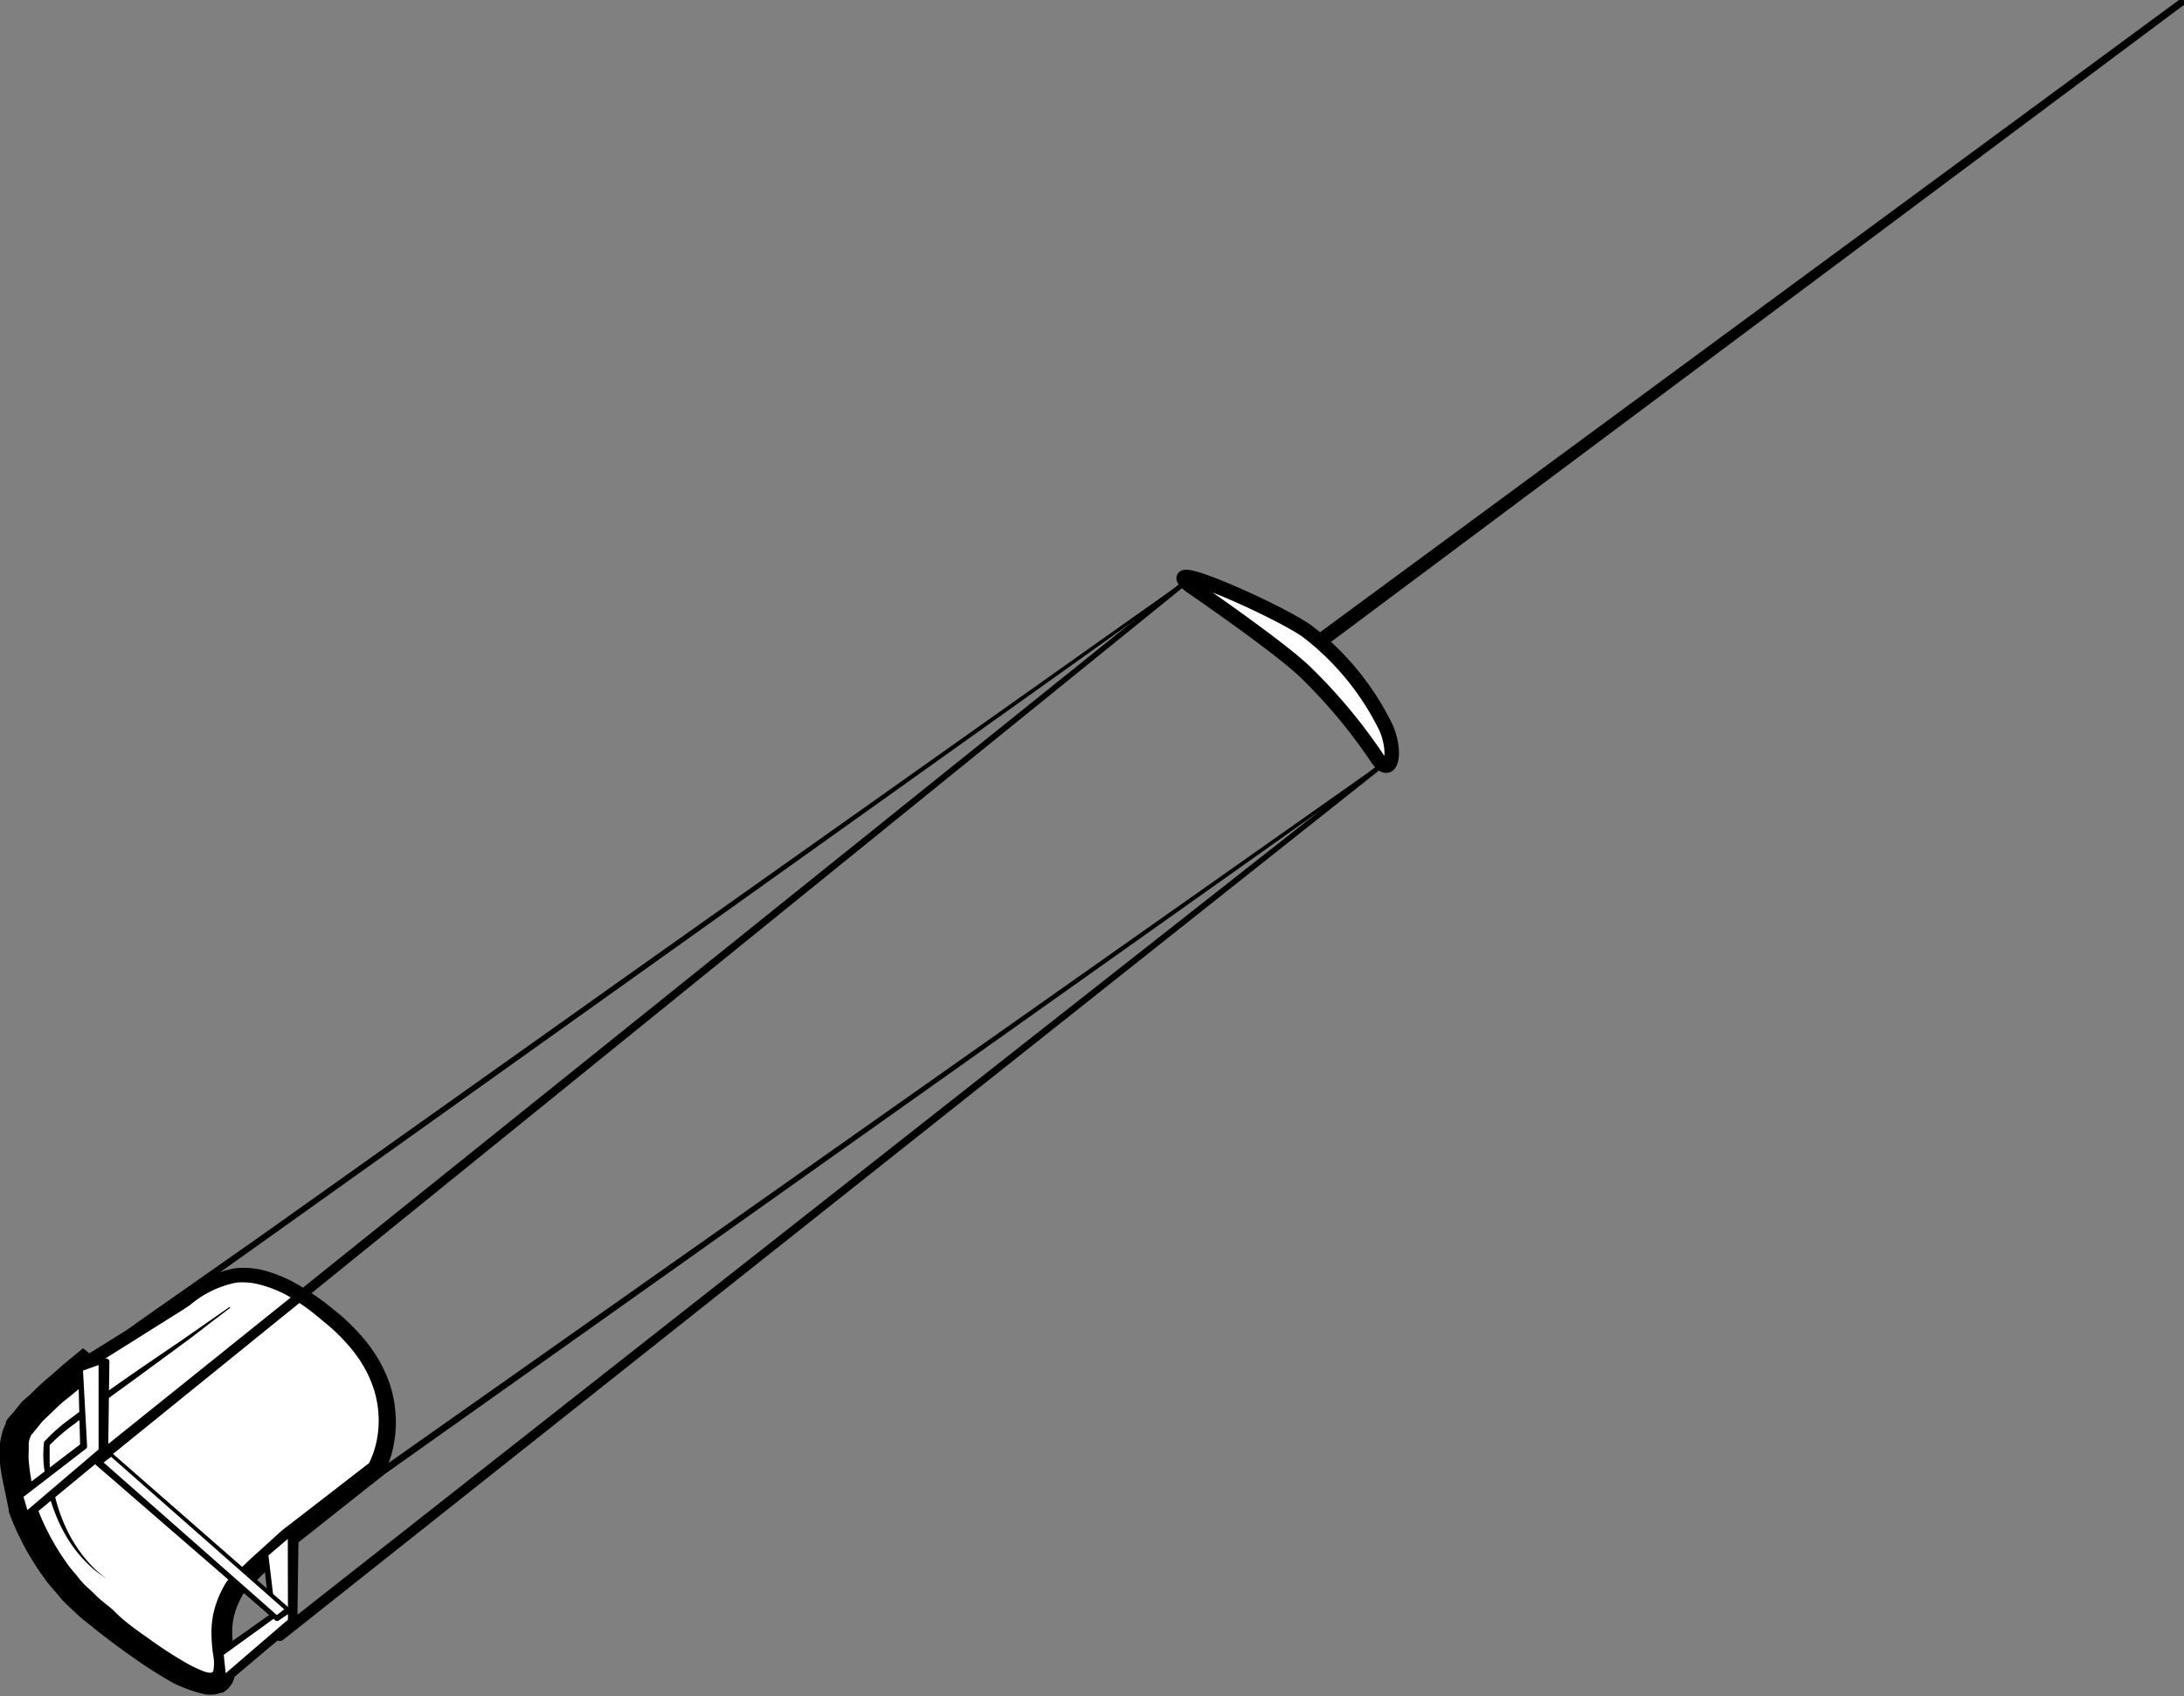 <svg xmlns="http://www.w3.org/2000/svg" viewBox="0 0 125.37 97.36"><rect x="0" y="0" width="125.37" height="97.36" fill="#808080" stroke="none"/><defs><style>.a,.b{fill:#fff;}.a{stroke:#000;stroke-miterlimit:10;stroke-width:0.83px;}</style></defs><title>front-1</title><path d="M125.3.33,76.19,37a.41.41,0,1,1-.49-.66h0L125.08,0a.18.18,0,0,1,.25,0A.18.18,0,0,1,125.3.33Z"/><path class="a" d="M68.3,33.6s5.16,3.53,6.66,5A30.72,30.72,0,0,1,79,43.43c.84,1.33,1.2-.17.57-1.65A15.57,15.57,0,0,0,75,36.2C73.17,34.94,66.33,31.94,68.3,33.6Z"/><path d="M79.46,43.92,16.6,88.49a.21.21,0,0,1-.24-.34h0l63-44.39a.09.09,0,0,1,.11.15Z"/><path class="b" d="M5.32,78a20.78,20.78,0,0,0-4.21,3.92c-.71,1.14-.09,3.17.11,4.58A13.45,13.45,0,0,0,5,92.21c2.11,1.78,6.43,5,7.44,4.44,1.22-.71-.75-2.74,1-5.53,0,0,2.27-2.3,3-2.8l5.12-4s2.54-4.41-2.46-8.61-6.84-2.2-8.68-1S5.32,78,5.32,78Z"/><path d="M5.84,78.67l-1,.8c-.35.27-.65.54-1,.81s-.63.55-.93.84l-.45.43c-.13.15-.24.29-.36.44l-.18.22-.09.11,0,0h0l0-.09h0l0,.07a1.35,1.35,0,0,0-.18.51l0,.18v.27a3.76,3.76,0,0,0,0,.57c.06.79.25,1.62.39,2.53l0-.11a11.89,11.89,0,0,0,.46,1.16c.18.38.37.77.59,1.14a11.81,11.81,0,0,0,.69,1.08c.23.36.53.66.79,1s.6.59.89.89.68.58,1,.85C7.06,93,7.76,93.5,8.48,94a24,24,0,0,0,2.19,1.43,7.5,7.5,0,0,0,1.1.52L12,96l.15,0a0,0,0,0,0,0,0h0l-.08.05h0l.07-.05s.13-.09.1-.08a0,0,0,0,0,0,0,2.39,2.39,0,0,0,0-.92,8.66,8.66,0,0,1-.1-1.44,5.08,5.08,0,0,1,.26-1.5A6,6,0,0,1,13,90.79l.08-.1,1-.93c.31-.31.67-.62,1-.92l1-.91c.12-.11.33-.27.5-.4l.52-.4,4.19-3.24-.14.15a5.1,5.1,0,0,0,.47-1.34,5.67,5.67,0,0,0,.11-1.46,6,6,0,0,0-.25-1.45,7,7,0,0,0-.6-1.36A7.72,7.72,0,0,0,20,77.21a10.78,10.78,0,0,0-1.08-1.08c-.38-.31-.82-.69-1.23-1a13.19,13.19,0,0,0-1.29-.83A7,7,0,0,0,15,73.75a3.86,3.86,0,0,0-1.42-.14,5.82,5.82,0,0,0-2.66,1.28c-.46.32-.9.58-1.36.87l-1.35.85-2.71,1.7Zm-.71-1L7.81,76l1.34-.87c.44-.29.91-.58,1.32-.87a6.57,6.57,0,0,1,3-1.47,4.73,4.73,0,0,1,1.75.14,8,8,0,0,1,1.58.63,14.12,14.12,0,0,1,1.41.88c.47.32.84.64,1.29,1a11.93,11.93,0,0,1,1.19,1.17,8.72,8.72,0,0,1,1,1.35,8,8,0,0,1,.71,1.55,7,7,0,0,1,.31,1.69,6.72,6.72,0,0,1-.11,1.72,6.08,6.08,0,0,1-.57,1.67.42.42,0,0,1-.11.14l0,0L17.79,88l-.52.41c-.18.15-.33.25-.53.43l-.94.86c-.31.29-.63.56-.94.88l-.93.93.08-.1a4.8,4.8,0,0,0-.5,1.07,3.84,3.84,0,0,0-.18,1.15,7.46,7.46,0,0,0,.11,1.24c0,.23.07.46.08.73a1.93,1.93,0,0,1-.19,1,2.08,2.08,0,0,1-.23.3,1,1,0,0,1-.16.14l-.07.05h0l-.09.06h0l-.09,0a2.17,2.17,0,0,1-.36.1,3,3,0,0,1-.52,0l-.41-.1A8.66,8.66,0,0,1,10,96.62a25.15,25.15,0,0,1-2.34-1.48c-.75-.52-1.48-1.07-2.2-1.64-.36-.3-.71-.55-1.06-.88s-.71-.64-1-1-.64-.71-.9-1.11a13.05,13.05,0,0,1-.78-1.19c-.25-.4-.46-.83-.67-1.25A13.29,13.29,0,0,1,.5,86.74v-.11L.24,85.37A13.68,13.68,0,0,1,0,84a5.36,5.36,0,0,1,0-.74v-.38c0-.14.05-.31.08-.46a2.83,2.83,0,0,1,.25-.72l0-.08h0l.05-.1h0v0l0,0,.11-.15L.82,81c.15-.19.3-.39.46-.57L1.77,80c.32-.32.65-.64,1-.93s.68-.6,1-.87l1-.82Z"/><path d="M68.2,33.41,36.81,55.79,15.23,71.17,8.12,76.23l-2.68,2a.21.21,0,0,1-.24-.34h0L7.88,75.9l7.13-5L36.64,55.54,68.09,33.27a.09.09,0,0,1,.11.15Z"/><polygon class="b" points="16.83 87.87 16.8 93.08 12.78 96.48 12.63 94.9 15.65 92.76 15.25 89.24 16.83 87.87"/><path d="M17.14,87.87l-.07,5.21a.28.28,0,0,1-.1.2l-4,3.37a.23.23,0,0,1-.32,0,.24.24,0,0,1-.05-.13l-.14-1.58a.22.22,0,0,1,.09-.2l3-2.12-.07.17-.37-3.52a.16.16,0,0,1,.05-.13l1.59-1.35.06-.05a.21.21,0,0,1,.29,0A.22.22,0,0,1,17.14,87.87Zm-.62.45-1.17,1,.05-.13.42,3.52a.18.18,0,0,1-.08.17l-3,2.17.09-.2L13,96.46l-.37-.15,4-3.44-.1.2Z"/><path d="M68.23,33.45,6.06,83.79a.31.31,0,1,1-.39-.48h0L68.06,33.23a.14.14,0,0,1,.17.21Z"/><path d="M79.5,43.95,16.26,94.11a.31.31,0,0,1-.39-.49h0L79.33,43.73a.14.14,0,0,1,.17.22Z"/><polygon class="b" points="6.3 83.42 5.65 83.93 15.9 92.92 16.56 92.41 6.3 83.42"/><path d="M6.38,83.61l-.62.47v-.31l10.22,9h-.19l.66-.51v.22Zm0-.26,10.29,9a.14.14,0,0,1,0,.2l0,0L16,93a.15.15,0,0,1-.19,0L5.51,84.08a.2.2,0,0,1,0-.28l0,0,.65-.51a.06.06,0,0,1,.08,0Z"/><path d="M13.21,75.06l-.76.58c-.49.36-1.16.91-2,1.52l-2.86,2.1c-1.05.76-2.18,1.57-3.26,2.42a10.81,10.81,0,0,0-1.48,1.26s0,0,0-.05a.56.56,0,0,0,0,.11v.25l0,.49c0,.32,0,.64.1,1a9.81,9.81,0,0,0,1,3.28,8.76,8.76,0,0,0,.74,1.17,7.08,7.08,0,0,0,.71.81c.21.22.4.35.52.46l.19.16a0,0,0,0,1,0,0h0l-.2-.15c-.13-.1-.33-.23-.56-.43a7.67,7.67,0,0,1-1.59-1.94,9.58,9.58,0,0,1-1.15-3.35,6.42,6.42,0,0,1-.08-2,10.13,10.13,0,0,1,1.56-1.37c2.21-1.67,4.52-3.22,6.24-4.39L13.19,75h0A0,0,0,0,1,13.21,75.06Z"/><polygon class="b" points="5.96 78.08 5.93 83.28 1.46 87.04 1.1 85.81 4.78 82.96 4.63 78.55 5.96 78.08"/><path d="M6.28,78.08l-.07,5.21a.28.28,0,0,1-.1.21L1.6,87.22a.23.23,0,0,1-.32,0,.23.23,0,0,1,0-.09L.89,85.87A.22.22,0,0,1,1,85.64l3.7-2.82L4.6,83l-.11-4.41a.15.15,0,0,1,.1-.14l1.33-.47.12,0a.18.18,0,0,1,.23.11A.19.19,0,0,1,6.28,78.08Zm-.62.26-1,.36.1-.14L5,83a.19.19,0,0,1-.07.15L1.23,86l.08-.23L1.67,87l-.36-.11,4.45-3.79-.1.21Z"/></svg>